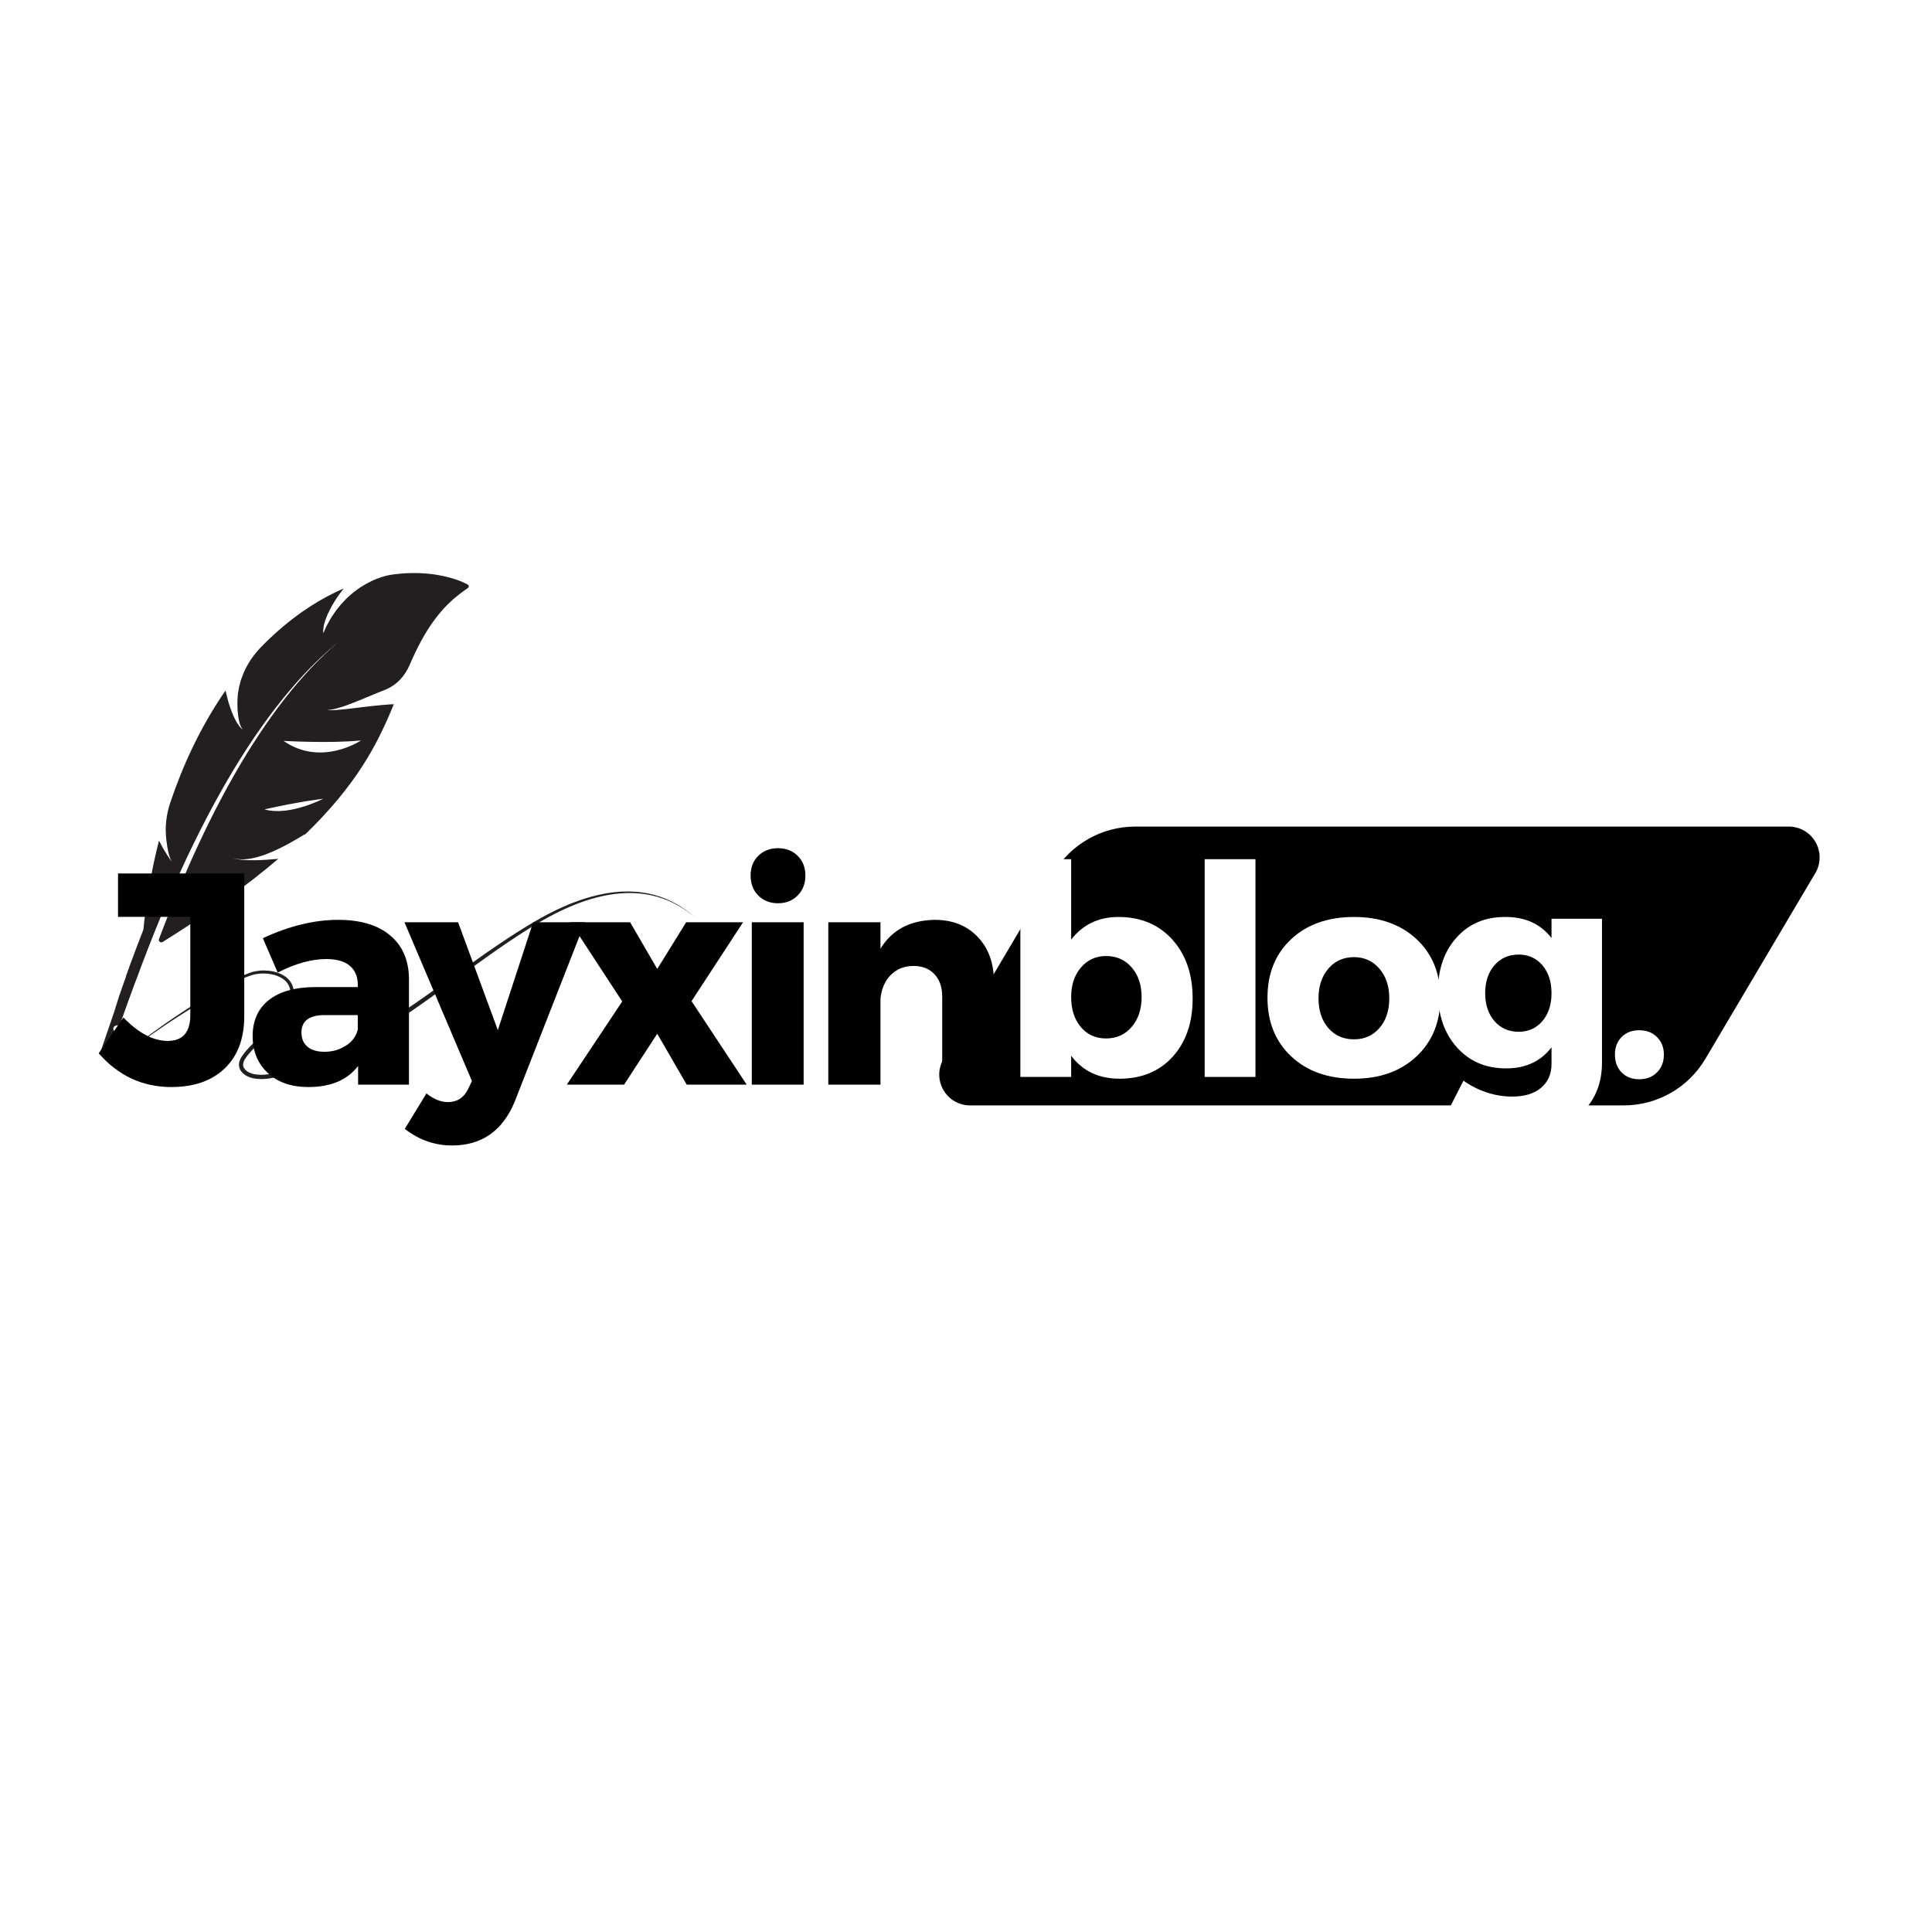 <svg xmlns="http://www.w3.org/2000/svg" xmlns:xlink="http://www.w3.org/1999/xlink" width="500" zoomAndPan="magnify" viewBox="0 0 375 375" height="500" preserveAspectRatio="xMidYMid meet" version="1.0"><defs><g/><clipPath id="219a8bfb19"><path d="M 182.023 160.438 L 353.484 160.438 L 353.484 214.562 L 182.023 214.562 Z M 182.023 160.438 " clip-rule="nonzero"/></clipPath><clipPath id="b81fdb9290"><path d="M 220.34 160.438 L 347.203 160.438 C 349.352 160.438 351.336 161.59 352.402 163.461 C 353.465 165.328 353.449 167.625 352.352 169.473 L 331.008 205.527 C 327.691 211.129 321.664 214.562 315.156 214.562 L 188.293 214.562 C 186.145 214.562 184.156 213.41 183.094 211.539 C 182.027 209.672 182.047 207.375 183.145 205.527 L 204.488 169.473 C 207.805 163.871 213.828 160.438 220.34 160.438 Z M 220.34 160.438 " clip-rule="nonzero"/></clipPath><clipPath id="af9099082a"><path d="M 23 173 L 134.953 173 L 134.953 209.453 L 23 209.453 Z M 23 173 " clip-rule="nonzero"/></clipPath><clipPath id="a4fbd79c72"><path d="M 19.453 111.203 L 91 111.203 L 91 205 L 19.453 205 Z M 19.453 111.203 " clip-rule="nonzero"/></clipPath></defs><rect x="-37.5" width="450" fill="#ffffff" y="-37.5" height="450" fill-opacity="1"/><rect x="-37.5" width="450" fill="#ffffff" y="-37.5" height="450" fill-opacity="1"/><g clip-path="url(#219a8bfb19)"><g clip-path="url(#b81fdb9290)"><path fill="#000000" d="M 177.793 160.438 L 357.711 160.438 L 357.711 214.562 L 177.793 214.562 Z M 177.793 160.438 " fill-opacity="1" fill-rule="nonzero"/></g></g><g clip-path="url(#af9099082a)"><path fill="#231f20" d="M 131.215 175.422 C 129.859 174.668 128.395 174.07 126.855 173.668 C 126.09 173.469 125.301 173.316 124.504 173.211 L 124.43 173.199 L 124.395 173.195 L 124.355 173.191 L 124.207 173.176 C 124.105 173.164 124.004 173.152 123.906 173.141 C 123.805 173.133 123.703 173.125 123.605 173.113 L 123.453 173.102 C 123.43 173.098 123.402 173.098 123.379 173.094 L 123.305 173.09 C 123.203 173.086 123.102 173.078 123 173.07 C 122.949 173.07 122.898 173.062 122.848 173.062 L 122.695 173.059 C 122.594 173.055 122.492 173.051 122.395 173.047 C 122.293 173.043 122.191 173.043 122.09 173.039 C 121.684 173.031 121.273 173.043 120.867 173.055 C 120.766 173.062 120.664 173.066 120.562 173.074 L 120.406 173.082 L 120.332 173.086 L 120.254 173.09 C 120.152 173.098 120.051 173.105 119.949 173.113 C 119.898 173.117 119.848 173.121 119.797 173.125 L 119.645 173.141 C 119.539 173.148 119.438 173.16 119.336 173.168 C 119.234 173.18 119.133 173.191 119.031 173.203 L 118.875 173.223 L 118.801 173.23 L 118.723 173.242 C 118.621 173.254 118.52 173.27 118.418 173.285 C 118.367 173.289 118.316 173.297 118.266 173.305 L 118.109 173.328 C 118.008 173.344 117.906 173.359 117.805 173.379 C 117.703 173.395 117.602 173.414 117.5 173.43 L 117.348 173.457 C 117.297 173.465 117.242 173.477 117.195 173.484 C 116.379 173.641 115.566 173.828 114.762 174.051 L 114.688 174.07 L 114.609 174.09 L 114.461 174.133 C 114.359 174.164 114.258 174.191 114.156 174.219 C 114.059 174.25 113.957 174.281 113.855 174.312 C 113.758 174.34 113.656 174.371 113.555 174.402 C 113.355 174.469 113.156 174.531 112.957 174.598 C 112.855 174.633 112.758 174.664 112.656 174.699 C 112.559 174.734 112.457 174.77 112.359 174.805 C 111.961 174.941 111.562 175.09 111.168 175.242 C 111.07 175.281 110.973 175.32 110.875 175.359 C 110.773 175.398 110.676 175.438 110.578 175.477 C 110.48 175.516 110.383 175.559 110.281 175.598 L 110.137 175.66 L 109.988 175.723 C 109.207 176.055 108.43 176.406 107.656 176.781 C 106.887 177.16 106.121 177.555 105.363 177.969 L 105.223 178.047 L 105.078 178.129 C 104.984 178.18 104.891 178.23 104.797 178.285 C 104.699 178.336 104.605 178.391 104.512 178.445 C 104.418 178.5 104.324 178.551 104.23 178.605 C 104.137 178.66 104.043 178.715 103.949 178.77 C 103.855 178.824 103.762 178.879 103.668 178.934 C 103.48 179.047 103.293 179.156 103.105 179.266 C 103.012 179.32 102.922 179.379 102.828 179.434 C 102.734 179.492 102.641 179.547 102.547 179.602 C 102.453 179.66 102.359 179.715 102.266 179.773 C 102.176 179.828 102.082 179.887 101.988 179.941 C 101.801 180.059 101.613 180.172 101.43 180.289 C 101.246 180.402 101.059 180.52 100.875 180.637 L 100.734 180.723 L 100.594 180.812 C 100.504 180.871 100.41 180.93 100.316 180.988 C 100.223 181.047 100.133 181.105 100.039 181.164 C 99.945 181.223 99.855 181.281 99.762 181.344 C 99.578 181.461 99.391 181.582 99.207 181.699 C 99.023 181.82 98.84 181.941 98.652 182.062 C 95.699 184 92.773 186.062 89.828 188.172 C 86.883 190.281 83.91 192.438 80.867 194.547 C 80.105 195.074 79.34 195.602 78.566 196.121 C 77.793 196.641 77.016 197.16 76.23 197.668 C 76.035 197.797 75.84 197.922 75.641 198.051 C 75.445 198.176 75.246 198.305 75.051 198.43 C 74.852 198.555 74.652 198.68 74.453 198.805 C 74.254 198.93 74.055 199.055 73.855 199.176 C 73.059 199.672 72.254 200.16 71.438 200.637 C 70.625 201.117 69.801 201.582 68.969 202.039 C 68.137 202.492 67.297 202.934 66.449 203.363 C 65.598 203.793 64.738 204.207 63.871 204.602 C 63.438 204.805 62.996 204.992 62.559 205.184 C 62.34 205.277 62.117 205.371 61.898 205.465 C 61.789 205.512 61.676 205.559 61.566 205.602 C 61.453 205.648 61.344 205.691 61.234 205.738 C 61.137 205.777 61.039 205.816 60.945 205.855 C 60.848 205.895 60.75 205.93 60.652 205.969 C 60.555 206.008 60.461 206.043 60.363 206.082 L 60.219 206.137 C 60.168 206.156 60.121 206.176 60.074 206.195 C 59.684 206.34 59.297 206.488 58.906 206.625 C 58.809 206.66 58.711 206.691 58.613 206.727 L 58.465 206.781 L 58.32 206.828 C 58.125 206.895 57.93 206.961 57.734 207.027 C 57.684 207.047 57.637 207.062 57.586 207.078 L 57.438 207.125 C 57.34 207.156 57.242 207.188 57.145 207.219 C 57.047 207.25 56.945 207.285 56.848 207.316 L 56.773 207.34 L 56.699 207.359 L 56.555 207.406 C 56.355 207.465 56.16 207.527 55.961 207.586 C 55.914 207.602 55.863 207.613 55.812 207.629 L 55.664 207.672 C 55.566 207.699 55.465 207.727 55.367 207.754 C 55.27 207.785 55.172 207.812 55.07 207.84 C 54.973 207.867 54.871 207.895 54.773 207.918 C 54.574 207.973 54.375 208.023 54.176 208.078 C 53.387 208.281 52.594 208.457 51.805 208.547 C 51.41 208.594 51.016 208.617 50.625 208.617 C 50.234 208.613 49.848 208.582 49.469 208.512 C 49.422 208.504 49.375 208.496 49.328 208.484 L 49.258 208.473 L 49.188 208.457 C 49.098 208.438 49.008 208.414 48.922 208.387 C 48.832 208.359 48.746 208.328 48.66 208.293 C 48.574 208.262 48.488 208.227 48.406 208.188 C 48.324 208.145 48.242 208.105 48.164 208.059 L 48.137 208.043 L 48.109 208.023 L 48.051 207.988 C 48.016 207.961 47.977 207.938 47.941 207.914 C 47.922 207.898 47.906 207.887 47.887 207.875 L 47.836 207.832 C 47.816 207.82 47.801 207.805 47.785 207.793 L 47.762 207.77 C 47.75 207.762 47.742 207.758 47.734 207.75 C 47.672 207.691 47.613 207.629 47.555 207.57 C 47.445 207.441 47.355 207.305 47.293 207.164 C 47.262 207.094 47.238 207.02 47.219 206.945 C 47.203 206.871 47.191 206.793 47.188 206.715 C 47.18 206.562 47.199 206.406 47.242 206.246 C 47.289 206.086 47.355 205.922 47.441 205.766 C 47.527 205.605 47.629 205.445 47.738 205.289 C 47.793 205.211 47.852 205.133 47.91 205.051 C 47.938 205.012 47.969 204.973 48 204.934 L 48.09 204.816 C 48.211 204.664 48.336 204.512 48.465 204.363 C 48.594 204.215 48.723 204.066 48.859 203.918 C 49.129 203.625 49.406 203.34 49.688 203.055 C 49.973 202.773 50.258 202.492 50.547 202.215 C 51.125 201.656 51.711 201.102 52.289 200.539 C 52.863 199.973 53.43 199.398 53.977 198.797 C 54.246 198.5 54.512 198.191 54.77 197.879 C 54.832 197.797 54.898 197.719 54.961 197.637 L 55.055 197.52 L 55.145 197.398 C 55.207 197.316 55.266 197.234 55.328 197.152 C 55.355 197.109 55.387 197.066 55.418 197.027 C 55.445 196.984 55.477 196.945 55.504 196.902 L 55.59 196.773 C 55.621 196.734 55.648 196.691 55.676 196.648 C 55.734 196.562 55.785 196.477 55.84 196.391 C 55.949 196.215 56.055 196.039 56.152 195.855 C 56.203 195.766 56.246 195.676 56.297 195.582 C 56.316 195.535 56.34 195.488 56.363 195.445 L 56.398 195.375 L 56.43 195.305 L 56.492 195.16 L 56.555 195.02 C 56.574 194.969 56.594 194.922 56.609 194.875 L 56.641 194.801 C 56.648 194.777 56.656 194.754 56.664 194.727 L 56.719 194.582 C 56.727 194.555 56.734 194.531 56.742 194.508 L 56.766 194.43 L 56.789 194.355 C 56.797 194.332 56.805 194.305 56.812 194.281 C 56.824 194.23 56.84 194.18 56.852 194.129 C 56.906 193.926 56.949 193.723 56.98 193.512 C 57.012 193.305 57.031 193.094 57.035 192.883 C 57.039 192.668 57.031 192.453 57.008 192.238 C 56.957 191.812 56.832 191.391 56.637 191 C 56.539 190.809 56.426 190.621 56.297 190.449 C 56.172 190.277 56.027 190.117 55.875 189.969 C 55.57 189.672 55.223 189.426 54.859 189.227 C 54.496 189.027 54.117 188.867 53.73 188.746 C 53.535 188.684 53.34 188.629 53.141 188.586 C 53.043 188.562 52.945 188.543 52.844 188.523 L 52.695 188.496 C 52.648 188.484 52.598 188.48 52.547 188.473 C 52.348 188.441 52.148 188.418 51.949 188.402 C 51.75 188.387 51.551 188.375 51.348 188.371 C 51.148 188.367 50.949 188.371 50.75 188.383 C 50.551 188.391 50.352 188.41 50.152 188.434 C 49.758 188.48 49.363 188.555 48.977 188.664 L 48.832 188.707 C 48.785 188.723 48.738 188.738 48.688 188.754 C 48.664 188.762 48.641 188.77 48.617 188.777 L 48.551 188.801 L 48.414 188.852 L 48.273 188.898 L 48.137 188.953 C 48.094 188.969 48.047 188.984 48 189.004 L 47.867 189.055 C 47.504 189.195 47.148 189.348 46.797 189.508 C 46.445 189.668 46.102 189.836 45.758 190.012 C 45.676 190.055 45.59 190.098 45.504 190.141 C 45.418 190.188 45.336 190.23 45.25 190.277 C 45.168 190.324 45.082 190.367 45 190.414 C 44.914 190.457 44.832 190.508 44.75 190.555 C 44.414 190.738 44.086 190.93 43.762 191.125 C 43.434 191.316 43.113 191.516 42.793 191.715 C 42.152 192.113 41.52 192.52 40.895 192.922 C 40.578 193.125 40.266 193.324 39.953 193.523 C 39.797 193.621 39.641 193.723 39.48 193.82 C 39.324 193.918 39.168 194.016 39.012 194.113 C 38.695 194.312 38.383 194.508 38.07 194.703 C 37.758 194.902 37.445 195.102 37.137 195.301 C 35.895 196.098 34.676 196.902 33.477 197.723 C 33.176 197.926 32.879 198.129 32.582 198.336 C 32.434 198.441 32.285 198.543 32.137 198.648 C 31.988 198.75 31.84 198.852 31.695 198.957 C 31.398 199.164 31.105 199.371 30.816 199.578 C 30.523 199.789 30.234 199.996 29.945 200.207 C 27.633 201.887 25.406 203.598 23.273 205.352 C 28.055 201.609 33.293 198.008 38.938 194.609 C 39.113 194.504 39.293 194.398 39.469 194.293 C 39.645 194.184 39.824 194.078 40 193.969 C 40.355 193.754 40.707 193.535 41.062 193.316 C 41.77 192.879 42.477 192.438 43.195 192.008 C 43.914 191.578 44.645 191.16 45.387 190.77 C 46.133 190.383 46.895 190.02 47.68 189.707 C 47.875 189.629 48.074 189.555 48.273 189.48 L 48.422 189.43 C 48.469 189.41 48.52 189.391 48.57 189.375 L 48.719 189.324 L 48.797 189.301 C 48.82 189.293 48.848 189.281 48.871 189.277 C 49.262 189.152 49.672 189.066 50.082 189.016 C 50.496 188.965 50.918 188.945 51.336 188.957 C 51.754 188.969 52.172 189.012 52.586 189.086 C 52.996 189.16 53.402 189.27 53.793 189.418 C 54.184 189.566 54.555 189.754 54.895 189.984 C 55.23 190.219 55.531 190.496 55.77 190.82 C 55.887 190.98 55.992 191.156 56.074 191.336 C 56.16 191.516 56.227 191.707 56.273 191.902 C 56.32 192.098 56.352 192.297 56.363 192.5 C 56.375 192.703 56.367 192.91 56.348 193.117 C 56.328 193.32 56.297 193.527 56.25 193.73 C 56.203 193.934 56.145 194.137 56.074 194.336 C 56.008 194.535 55.926 194.73 55.84 194.926 L 55.699 195.215 C 55.676 195.266 55.652 195.312 55.625 195.359 L 55.59 195.43 C 55.574 195.453 55.562 195.477 55.551 195.5 C 55.445 195.688 55.336 195.871 55.219 196.055 C 55.102 196.238 54.977 196.418 54.852 196.594 C 54.34 197.301 53.758 197.969 53.148 198.613 C 52.535 199.258 51.891 199.883 51.234 200.508 C 50.578 201.129 49.914 201.746 49.258 202.391 C 49.094 202.551 48.93 202.715 48.77 202.879 C 48.605 203.043 48.445 203.211 48.289 203.383 C 48.129 203.551 47.973 203.727 47.82 203.902 C 47.664 204.082 47.516 204.262 47.371 204.449 C 47.227 204.637 47.086 204.828 46.949 205.031 C 46.816 205.238 46.688 205.457 46.586 205.699 C 46.535 205.82 46.492 205.945 46.457 206.078 C 46.441 206.141 46.426 206.211 46.414 206.277 C 46.402 206.348 46.391 206.414 46.387 206.484 C 46.383 206.555 46.379 206.625 46.379 206.695 C 46.383 206.73 46.383 206.766 46.387 206.801 L 46.395 206.906 C 46.414 207.047 46.445 207.188 46.488 207.324 L 46.508 207.371 C 46.512 207.391 46.52 207.406 46.527 207.422 L 46.566 207.52 L 46.613 207.613 C 46.629 207.645 46.645 207.676 46.66 207.707 C 46.73 207.828 46.809 207.941 46.895 208.047 C 46.98 208.152 47.074 208.246 47.172 208.336 C 47.27 208.426 47.375 208.512 47.48 208.586 C 47.586 208.66 47.695 208.73 47.805 208.797 C 47.918 208.859 48.031 208.918 48.148 208.969 C 48.379 209.074 48.621 209.16 48.863 209.223 C 48.926 209.242 48.988 209.258 49.051 209.27 C 49.109 209.281 49.172 209.297 49.23 209.309 C 49.293 209.32 49.352 209.332 49.414 209.34 L 49.551 209.363 L 49.594 209.367 C 49.836 209.402 50.082 209.426 50.324 209.438 C 50.816 209.461 51.301 209.441 51.781 209.391 C 52.262 209.34 52.738 209.262 53.207 209.168 C 53.441 209.121 53.672 209.066 53.902 209.016 C 54.137 208.961 54.367 208.902 54.594 208.84 C 54.824 208.781 55.051 208.723 55.281 208.66 C 55.508 208.598 55.734 208.531 55.965 208.469 L 56.137 208.418 C 56.191 208.402 56.25 208.387 56.305 208.367 C 56.418 208.336 56.531 208.301 56.648 208.266 C 56.762 208.23 56.875 208.199 56.988 208.164 C 57.102 208.129 57.215 208.09 57.328 208.055 C 57.441 208.02 57.555 207.984 57.668 207.949 C 57.781 207.91 57.895 207.875 58.008 207.836 C 58.23 207.762 58.457 207.688 58.684 207.609 C 58.738 207.59 58.797 207.57 58.852 207.551 L 59.02 207.492 C 59.133 207.453 59.246 207.414 59.355 207.371 C 59.582 207.293 59.805 207.211 60.027 207.125 C 60.141 207.086 60.254 207.043 60.363 207 C 60.422 206.98 60.477 206.961 60.531 206.938 L 60.699 206.871 C 60.809 206.828 60.922 206.785 61.031 206.742 L 61.199 206.676 L 61.285 206.645 L 61.367 206.613 C 61.59 206.523 61.809 206.43 62.031 206.34 L 62.113 206.309 L 62.199 206.273 L 62.363 206.203 C 62.473 206.156 62.582 206.109 62.695 206.062 L 63.023 205.922 C 63.137 205.875 63.246 205.824 63.355 205.777 C 63.465 205.73 63.574 205.68 63.684 205.633 L 63.766 205.598 L 63.848 205.559 L 64.012 205.484 C 64.121 205.434 64.23 205.387 64.34 205.336 L 64.504 205.262 L 64.586 205.223 L 64.668 205.188 C 64.887 205.082 65.102 204.98 65.32 204.879 C 66.191 204.465 67.051 204.031 67.91 203.586 C 68.121 203.473 68.336 203.359 68.551 203.246 C 68.656 203.191 68.762 203.133 68.871 203.074 C 68.977 203.016 69.082 202.957 69.188 202.902 C 69.293 202.844 69.402 202.785 69.508 202.727 C 69.613 202.668 69.719 202.609 69.824 202.551 C 70.035 202.434 70.25 202.316 70.457 202.195 C 70.641 202.09 70.824 201.984 71.008 201.883 C 71.188 201.777 71.371 201.672 71.551 201.566 L 71.824 201.406 L 72.094 201.246 C 72.273 201.141 72.457 201.031 72.637 200.926 C 72.992 200.707 73.352 200.492 73.707 200.273 C 73.887 200.164 74.062 200.055 74.242 199.941 C 74.418 199.832 74.594 199.723 74.77 199.609 C 74.949 199.5 75.125 199.387 75.301 199.273 L 75.562 199.109 L 75.695 199.023 L 75.824 198.938 C 76 198.824 76.176 198.711 76.348 198.598 C 76.438 198.543 76.523 198.484 76.609 198.43 C 76.699 198.371 76.785 198.316 76.871 198.258 C 77.219 198.031 77.562 197.801 77.906 197.57 C 78.082 197.457 78.254 197.34 78.426 197.227 C 78.598 197.109 78.77 196.996 78.938 196.879 C 79.109 196.762 79.281 196.645 79.449 196.527 C 79.621 196.414 79.789 196.297 79.961 196.18 C 80.301 195.945 80.637 195.711 80.977 195.477 C 81.652 195.004 82.324 194.531 82.988 194.059 C 84.324 193.109 85.645 192.152 86.953 191.199 C 89.578 189.293 92.164 187.395 94.75 185.562 C 97.336 183.727 99.926 181.961 102.551 180.316 C 102.715 180.215 102.879 180.113 103.043 180.012 C 103.125 179.961 103.207 179.91 103.289 179.859 C 103.371 179.809 103.453 179.758 103.535 179.707 C 103.699 179.609 103.863 179.508 104.027 179.406 C 104.195 179.309 104.359 179.211 104.523 179.113 C 105.184 178.723 105.848 178.344 106.52 177.98 C 107.859 177.258 109.223 176.59 110.605 176 C 111.988 175.406 113.391 174.891 114.812 174.473 C 116.234 174.059 117.672 173.738 119.121 173.547 C 119.844 173.449 120.566 173.383 121.289 173.355 L 121.359 173.352 L 121.426 173.348 L 121.562 173.344 C 121.652 173.344 121.742 173.34 121.832 173.34 C 121.922 173.336 122.012 173.336 122.102 173.336 C 122.191 173.336 122.285 173.336 122.371 173.336 C 122.465 173.336 122.555 173.34 122.645 173.34 L 122.777 173.344 C 122.824 173.344 122.867 173.344 122.914 173.348 C 123.004 173.352 123.094 173.355 123.184 173.359 C 123.273 173.363 123.363 173.367 123.453 173.371 C 124.887 173.457 126.301 173.695 127.66 174.094 C 128.34 174.289 129.004 174.523 129.652 174.797 C 130.301 175.07 130.93 175.379 131.539 175.719 C 132.758 176.398 133.891 177.207 134.938 178.102 C 133.812 177.09 132.57 176.176 131.215 175.422 " fill-opacity="1" fill-rule="nonzero"/></g><g clip-path="url(#a4fbd79c72)"><path fill="#231f20" d="M 70.074 143.715 C 70.074 143.715 62.367 148.922 55.039 143.805 C 55.039 143.805 64.059 144.336 70.074 143.715 Z M 62.465 155.164 C 62.289 155.254 62.027 155.379 61.699 155.523 C 61.371 155.668 60.973 155.832 60.516 156.004 C 60.402 156.047 60.285 156.09 60.168 156.133 C 60.047 156.18 59.926 156.223 59.801 156.27 C 59.551 156.355 59.285 156.445 59.012 156.535 C 58.465 156.707 57.875 156.871 57.258 157.008 C 57.18 157.027 57.102 157.043 57.023 157.059 C 56.945 157.078 56.867 157.094 56.789 157.109 C 56.633 157.141 56.473 157.172 56.312 157.199 C 55.996 157.258 55.672 157.305 55.34 157.344 C 54.684 157.414 54.012 157.445 53.34 157.414 C 52.664 157.379 51.988 157.285 51.336 157.109 C 51.453 157.082 51.57 157.051 51.691 157.027 L 52.051 156.945 L 52.773 156.789 C 53.25 156.688 53.73 156.586 54.207 156.484 C 54.684 156.387 55.156 156.289 55.633 156.195 C 56.109 156.105 56.59 156.016 57.062 155.93 C 57.539 155.84 58.016 155.758 58.488 155.676 L 59.195 155.551 C 59.312 155.531 59.434 155.512 59.555 155.496 L 59.91 155.438 C 60.859 155.293 61.805 155.156 62.742 155.027 C 62.742 155.027 62.645 155.078 62.465 155.164 Z M 23.426 200.035 C 23.266 200.281 22.938 200.414 22.621 200.359 C 22.098 200.266 21.832 199.758 22.094 199.352 C 22.254 199.105 22.582 198.973 22.898 199.027 C 23.422 199.121 23.688 199.629 23.426 200.035 Z M 90.977 113.766 C 90.965 113.695 90.93 113.621 90.875 113.559 C 90.824 113.492 90.75 113.43 90.656 113.383 C 90.105 113.102 89.527 112.852 88.934 112.633 L 88.824 112.59 C 88.785 112.574 88.746 112.562 88.707 112.551 L 88.473 112.473 L 88.234 112.395 C 88.195 112.383 88.156 112.371 88.117 112.359 L 88.004 112.32 C 87.848 112.273 87.691 112.23 87.535 112.184 C 87.379 112.141 87.227 112.098 87.07 112.059 C 85.836 111.734 84.605 111.516 83.383 111.383 C 82.156 111.25 80.938 111.207 79.727 111.234 C 79.426 111.242 79.121 111.25 78.82 111.266 C 78.523 111.285 78.223 111.305 77.922 111.328 C 77.617 111.352 77.324 111.383 77.027 111.418 L 76.582 111.469 L 76.359 111.496 L 76.137 111.527 C 76.137 111.527 76.012 111.543 75.773 111.582 C 75.652 111.605 75.504 111.633 75.328 111.668 C 75.242 111.688 75.148 111.707 75.047 111.73 C 74.949 111.754 74.844 111.781 74.734 111.812 C 74.293 111.934 73.746 112.098 73.145 112.34 C 72.992 112.398 72.836 112.461 72.676 112.531 C 72.594 112.562 72.512 112.598 72.43 112.633 C 72.352 112.672 72.27 112.711 72.184 112.75 C 71.855 112.91 71.504 113.086 71.145 113.281 C 70.789 113.48 70.426 113.699 70.047 113.941 C 69.855 114.062 69.676 114.191 69.484 114.324 C 69.297 114.461 69.105 114.602 68.914 114.746 C 68.82 114.816 68.723 114.891 68.625 114.969 C 68.531 115.043 68.438 115.121 68.344 115.203 C 68.156 115.363 67.965 115.527 67.773 115.699 C 67.676 115.785 67.582 115.871 67.484 115.961 C 67.461 115.98 67.438 116.004 67.414 116.027 C 67.391 116.051 67.367 116.07 67.344 116.094 C 67.297 116.141 67.25 116.188 67.203 116.234 C 67.02 116.418 66.832 116.609 66.645 116.809 C 66.266 117.199 65.914 117.629 65.555 118.078 C 65.469 118.191 65.379 118.305 65.289 118.422 C 65.246 118.48 65.203 118.535 65.16 118.594 C 65.117 118.656 65.074 118.715 65.031 118.773 C 64.863 119.016 64.695 119.262 64.531 119.512 C 64.449 119.641 64.367 119.766 64.285 119.895 C 64.246 119.961 64.203 120.023 64.164 120.09 C 64.129 120.156 64.09 120.223 64.051 120.289 C 63.895 120.559 63.746 120.832 63.598 121.113 C 63.523 121.254 63.449 121.395 63.379 121.535 C 63.34 121.609 63.305 121.68 63.27 121.75 C 63.234 121.824 63.203 121.898 63.168 121.973 C 63.031 122.266 62.902 122.566 62.773 122.875 C 62.773 122.875 62.734 122.766 62.73 122.492 C 62.73 122.355 62.738 122.176 62.766 121.953 C 62.781 121.84 62.801 121.715 62.824 121.578 C 62.836 121.508 62.852 121.438 62.867 121.363 C 62.875 121.324 62.887 121.285 62.895 121.246 C 62.902 121.207 62.914 121.168 62.926 121.125 C 63.012 120.801 63.129 120.422 63.297 119.98 C 63.379 119.758 63.473 119.523 63.578 119.27 C 63.691 119.02 63.82 118.75 63.961 118.469 C 64.105 118.184 64.262 117.883 64.441 117.562 C 64.625 117.246 64.828 116.91 65.051 116.555 C 65.16 116.379 65.277 116.195 65.402 116.012 C 65.527 115.824 65.66 115.637 65.801 115.441 C 65.938 115.25 66.086 115.051 66.234 114.848 C 66.312 114.746 66.391 114.641 66.469 114.535 C 66.551 114.434 66.637 114.328 66.719 114.223 L 66.414 114.355 C 66.363 114.375 66.312 114.398 66.266 114.422 L 66.117 114.488 L 65.523 114.766 L 64.93 115.047 C 64.828 115.09 64.73 115.141 64.637 115.191 L 64.348 115.336 L 63.77 115.637 L 63.48 115.785 L 63.336 115.863 C 63.289 115.887 63.238 115.914 63.195 115.938 C 62.82 116.148 62.445 116.359 62.074 116.57 L 61.793 116.734 L 61.656 116.812 L 61.52 116.898 L 60.977 117.23 L 60.434 117.57 C 60.258 117.684 60.074 117.797 59.902 117.914 C 59.551 118.145 59.203 118.383 58.855 118.621 L 58.594 118.797 L 58.465 118.887 L 58.34 118.98 L 57.832 119.348 C 55.141 121.316 52.707 123.484 50.512 125.762 C 50.469 125.809 50.422 125.855 50.379 125.902 L 50.25 126.047 C 50.164 126.141 50.078 126.238 49.992 126.336 C 49.824 126.531 49.66 126.727 49.496 126.93 C 49.336 127.129 49.18 127.332 49.027 127.539 C 48.992 127.59 48.953 127.641 48.918 127.691 L 48.812 127.848 C 48.742 127.953 48.672 128.059 48.602 128.164 C 48.328 128.59 48.07 129.023 47.836 129.461 L 47.746 129.629 C 47.719 129.684 47.691 129.738 47.664 129.793 C 47.609 129.906 47.555 130.02 47.504 130.129 C 47.402 130.355 47.301 130.582 47.207 130.809 C 47.113 131.035 47.027 131.266 46.941 131.496 C 46.898 131.609 46.859 131.727 46.82 131.84 C 46.801 131.898 46.781 131.957 46.762 132.016 L 46.711 132.188 C 46.574 132.656 46.457 133.125 46.363 133.598 C 46.316 133.832 46.273 134.07 46.234 134.309 C 46.219 134.426 46.199 134.543 46.184 134.66 C 46.168 134.781 46.16 134.898 46.148 135.02 C 46.105 135.496 46.082 135.973 46.082 136.445 C 46.082 136.734 46.09 137.02 46.098 137.293 C 46.102 137.434 46.105 137.57 46.113 137.703 C 46.117 137.738 46.117 137.77 46.117 137.805 C 46.121 137.84 46.125 137.871 46.125 137.906 C 46.133 137.973 46.137 138.039 46.141 138.102 C 46.184 138.629 46.246 139.121 46.328 139.562 C 46.492 140.453 46.738 141.156 47.078 141.57 C 47.078 141.57 46.977 141.523 46.797 141.344 C 46.613 141.168 46.355 140.863 46.039 140.348 C 45.723 139.836 45.352 139.113 44.957 138.09 C 44.855 137.836 44.758 137.562 44.656 137.266 C 44.555 136.973 44.449 136.656 44.355 136.32 C 44.16 135.648 43.965 134.891 43.777 134.031 C 41.242 137.691 39.133 141.426 37.375 145.098 C 35.613 148.77 34.199 152.379 33.039 155.828 C 32.941 156.117 32.852 156.41 32.77 156.703 C 32.688 156.996 32.609 157.289 32.547 157.586 C 32.422 158.18 32.328 158.781 32.262 159.379 C 32.23 159.68 32.207 159.98 32.188 160.281 C 32.18 160.43 32.176 160.578 32.172 160.73 C 32.168 160.805 32.164 160.879 32.164 160.953 L 32.168 161.18 C 32.172 161.781 32.211 162.383 32.281 162.98 C 32.336 163.449 32.398 163.902 32.469 164.336 C 32.504 164.555 32.543 164.766 32.582 164.969 C 32.625 165.172 32.668 165.371 32.715 165.559 C 32.902 166.312 33.125 166.934 33.391 167.328 C 33.391 167.328 33.098 166.953 32.637 166.242 C 32.402 165.891 32.129 165.449 31.828 164.934 C 31.754 164.805 31.676 164.672 31.598 164.535 C 31.52 164.395 31.441 164.25 31.359 164.102 C 31.199 163.809 31.035 163.492 30.867 163.16 C 30.625 164.062 30.422 164.949 30.219 165.816 C 30.121 166.25 30.023 166.676 29.93 167.102 C 29.883 167.312 29.836 167.52 29.789 167.73 C 29.746 167.938 29.707 168.145 29.664 168.352 C 29.496 169.176 29.34 169.977 29.195 170.754 C 29.156 170.945 29.121 171.141 29.086 171.332 C 29.078 171.379 29.066 171.426 29.059 171.473 C 29.051 171.52 29.043 171.57 29.035 171.617 C 29.02 171.711 29.004 171.805 28.988 171.898 C 28.922 172.277 28.863 172.648 28.805 173.012 C 28.684 173.734 28.574 174.438 28.473 175.109 C 28.461 175.195 28.449 175.277 28.438 175.359 C 28.426 175.445 28.414 175.527 28.402 175.609 C 28.383 175.773 28.359 175.938 28.34 176.098 C 28.297 176.422 28.254 176.738 28.215 177.047 C 28.137 177.664 28.066 178.25 28.004 178.805 C 27.988 178.941 27.973 179.078 27.957 179.215 C 27.941 179.348 27.926 179.48 27.914 179.613 C 27.891 179.875 27.863 180.129 27.84 180.375 C 27.84 180.418 27.828 180.461 27.812 180.5 L 27.129 182.258 L 26.789 183.141 L 26.703 183.359 L 26.621 183.578 L 26.457 184.023 L 25.797 185.789 L 25.465 186.672 L 25.301 187.113 L 25.219 187.332 L 25.141 187.555 L 24.43 189.535 L 24.465 189.547 C 24.371 189.801 24.277 190.055 24.184 190.309 C 23.883 191.152 23.59 191.984 23.309 192.809 C 23.242 193.012 23.172 193.219 23.102 193.422 C 23.039 193.629 22.973 193.832 22.906 194.035 C 22.777 194.441 22.648 194.848 22.527 195.246 C 22.426 195.574 22.328 195.895 22.23 196.215 L 19.535 204.086 C 19.477 204.262 19.734 204.383 19.863 204.242 C 21.352 202.625 24.379 200.648 25.23 200.105 C 25.332 200.043 25.316 199.906 25.207 199.859 C 24.453 199.52 23.875 198.988 23.434 198.426 C 24.418 195.625 25.395 192.93 26.363 190.332 L 26.383 190.34 L 27.059 188.504 C 27.227 188.039 27.406 187.578 27.578 187.117 L 28.109 185.734 L 28.637 184.352 C 28.723 184.121 28.816 183.891 28.906 183.66 L 29.18 182.973 L 29.727 181.594 L 30 180.906 L 30.203 180.387 L 30.273 180.215 L 31.402 177.473 L 31.688 176.785 L 31.977 176.102 L 32.562 174.734 L 33.145 173.371 C 33.195 173.258 33.246 173.145 33.297 173.027 L 33.445 172.688 L 33.75 172.008 L 34.352 170.648 L 34.656 169.969 C 34.758 169.742 34.863 169.52 34.965 169.293 L 36.215 166.59 L 37.508 163.898 C 39.254 160.32 41.102 156.777 43.074 153.289 C 43.559 152.41 44.078 151.551 44.582 150.684 L 44.965 150.031 L 45.012 149.949 L 45.059 149.871 L 45.16 149.711 L 45.355 149.387 L 46.141 148.098 L 46.34 147.777 C 46.402 147.668 46.469 147.562 46.539 147.453 L 46.945 146.816 L 47.758 145.539 L 47.859 145.379 L 47.961 145.223 L 48.172 144.906 L 48.59 144.273 L 49.223 143.324 L 49.328 143.168 C 49.363 143.113 49.398 143.062 49.434 143.008 L 50.734 141.133 C 50.883 140.926 51.035 140.723 51.184 140.516 L 52.078 139.277 L 52.191 139.125 L 52.305 138.969 L 52.535 138.664 L 53 138.055 L 53.461 137.445 L 53.578 137.293 C 53.617 137.242 53.656 137.191 53.695 137.141 L 53.938 136.84 L 54.891 135.637 C 54.93 135.586 54.969 135.535 55.012 135.484 L 55.133 135.336 L 55.383 135.039 L 56.367 133.852 L 56.875 133.27 L 57.387 132.684 L 57.641 132.391 C 57.684 132.344 57.723 132.297 57.77 132.246 L 57.898 132.102 L 58.949 130.957 L 59.082 130.812 C 59.125 130.766 59.172 130.719 59.215 130.672 L 59.484 130.391 L 60.297 129.543 L 60.434 129.402 C 60.48 129.355 60.527 129.312 60.574 129.266 L 61.133 128.711 C 62.621 127.242 64.188 125.82 65.844 124.477 L 65.734 124.566 C 65.699 124.594 65.664 124.625 65.629 124.656 L 65.414 124.84 L 64.992 125.211 L 64.566 125.582 L 64.461 125.672 L 64.406 125.719 L 64.355 125.766 L 64.152 125.957 L 63.328 126.715 L 63.121 126.906 L 62.922 127.098 L 62.523 127.488 L 62.125 127.875 L 61.926 128.066 C 61.895 128.102 61.859 128.133 61.828 128.164 L 61.73 128.266 L 60.957 129.059 L 60.57 129.453 C 60.445 129.586 60.32 129.723 60.195 129.855 L 59.449 130.664 C 57.473 132.828 55.641 135.082 53.918 137.387 C 52.195 139.695 50.586 142.059 49.055 144.457 L 48.484 145.359 L 48.34 145.582 L 48.199 145.812 L 47.922 146.266 L 47.371 147.172 L 47.094 147.629 L 46.953 147.855 L 46.82 148.082 L 45.75 149.914 L 45.617 150.145 L 45.547 150.258 L 45.484 150.375 L 45.227 150.836 L 44.707 151.762 L 44.191 152.684 C 44.148 152.762 44.105 152.84 44.062 152.918 L 43.938 153.148 L 43.688 153.613 C 43.355 154.234 43.02 154.855 42.691 155.477 L 41.723 157.348 L 41.484 157.816 C 41.402 157.973 41.32 158.129 41.242 158.289 L 40.777 159.23 L 40.312 160.176 L 40.078 160.645 L 39.961 160.883 L 39.902 161 L 39.848 161.117 L 38.945 163.016 L 38.496 163.965 L 38.059 164.918 L 37.188 166.824 L 37.082 167.062 C 37.043 167.145 37.008 167.223 36.977 167.305 L 36.766 167.781 L 35.926 169.699 C 35.785 170.02 35.641 170.34 35.508 170.66 L 34.699 172.59 L 34.293 173.551 C 34.223 173.711 34.16 173.875 34.094 174.035 L 33.898 174.52 L 33.113 176.453 L 32.82 177.18 L 32.727 177.422 L 32.348 178.395 L 31.594 180.34 L 31.402 180.824 L 31.219 181.312 L 30.855 182.289 C 30.699 182.703 31.184 183.082 31.562 182.844 C 32.145 182.48 32.719 182.117 33.281 181.754 C 33.566 181.574 33.848 181.395 34.129 181.215 C 34.406 181.035 34.688 180.855 34.965 180.68 C 35.516 180.324 36.059 179.969 36.594 179.613 C 36.859 179.434 37.125 179.258 37.391 179.082 C 37.656 178.906 37.918 178.73 38.18 178.559 C 38.703 178.207 39.219 177.859 39.727 177.512 C 39.98 177.34 40.23 177.168 40.48 176.996 C 40.73 176.82 40.973 176.648 41.223 176.477 C 42.215 175.797 43.172 175.117 44.098 174.441 C 47.824 171.754 51.113 169.176 54.02 166.695 C 53.145 166.777 52.348 166.84 51.621 166.883 C 50.898 166.93 50.25 166.957 49.668 166.969 C 48.504 166.992 47.602 166.953 46.922 166.887 C 46.242 166.82 45.781 166.73 45.492 166.652 C 45.199 166.574 45.082 166.516 45.082 166.516 C 46.398 166.941 47.902 166.852 49.418 166.492 C 49.605 166.449 49.797 166.398 49.984 166.348 C 50.078 166.32 50.172 166.293 50.27 166.266 C 50.363 166.234 50.457 166.207 50.555 166.18 C 50.934 166.062 51.312 165.93 51.688 165.789 C 52.438 165.508 53.168 165.188 53.859 164.855 C 54.035 164.773 54.207 164.691 54.375 164.609 C 54.547 164.523 54.715 164.441 54.879 164.359 C 55.207 164.191 55.523 164.027 55.824 163.863 C 56.125 163.699 56.41 163.543 56.68 163.387 C 56.949 163.234 57.203 163.09 57.438 162.953 C 58.379 162.414 59 162.016 59.137 161.949 C 59.152 161.941 59.168 161.945 59.184 161.957 C 59.199 161.973 59.223 161.977 59.238 161.961 C 61.723 159.559 63.852 157.25 65.695 155.02 C 67.539 152.793 69.098 150.641 70.434 148.555 C 70.516 148.422 70.598 148.293 70.68 148.16 C 70.762 148.031 70.844 147.902 70.922 147.773 C 71.086 147.52 71.242 147.262 71.395 147 C 71.434 146.938 71.473 146.871 71.508 146.805 L 71.566 146.707 L 71.621 146.613 C 71.699 146.488 71.773 146.363 71.848 146.234 C 71.996 145.98 72.141 145.727 72.281 145.469 C 72.316 145.406 72.352 145.34 72.387 145.277 C 72.422 145.215 72.457 145.152 72.492 145.09 C 72.562 144.965 72.633 144.84 72.699 144.715 C 72.84 144.465 72.973 144.211 73.102 143.961 C 73.133 143.895 73.168 143.832 73.199 143.773 C 73.23 143.711 73.266 143.648 73.297 143.586 C 73.363 143.465 73.426 143.34 73.488 143.215 C 73.551 143.094 73.617 142.969 73.676 142.844 C 73.707 142.781 73.738 142.719 73.77 142.656 C 73.801 142.594 73.828 142.527 73.859 142.469 C 74.836 140.5 75.668 138.578 76.438 136.691 C 76.148 136.707 75.867 136.719 75.594 136.73 C 75.316 136.754 75.043 136.773 74.777 136.797 C 74.645 136.805 74.512 136.816 74.379 136.828 C 74.312 136.832 74.246 136.836 74.184 136.84 C 74.148 136.844 74.117 136.848 74.086 136.848 C 74.051 136.852 74.02 136.855 73.988 136.859 C 73.73 136.883 73.477 136.91 73.23 136.934 C 72.98 136.961 72.734 136.984 72.496 137.008 C 72.465 137.008 72.438 137.012 72.406 137.016 C 72.375 137.02 72.348 137.023 72.316 137.027 C 72.258 137.031 72.199 137.039 72.145 137.047 C 72.027 137.062 71.91 137.074 71.797 137.086 C 71.566 137.113 71.344 137.141 71.125 137.164 C 71.016 137.176 70.906 137.191 70.801 137.203 C 70.746 137.207 70.691 137.215 70.641 137.219 C 70.586 137.227 70.535 137.234 70.48 137.238 C 70.066 137.293 69.672 137.344 69.293 137.387 C 69.102 137.41 68.918 137.43 68.738 137.453 C 68.648 137.461 68.562 137.473 68.477 137.484 C 68.391 137.496 68.305 137.508 68.223 137.516 C 67.887 137.559 67.57 137.594 67.27 137.629 C 67.121 137.645 66.977 137.656 66.836 137.672 C 66.766 137.68 66.699 137.684 66.633 137.691 C 66.562 137.699 66.496 137.703 66.434 137.711 C 65.398 137.82 64.66 137.855 64.184 137.855 C 64.125 137.855 64.07 137.855 64.02 137.855 C 63.969 137.855 63.922 137.855 63.879 137.855 C 63.793 137.852 63.719 137.852 63.664 137.848 C 63.551 137.84 63.5 137.836 63.5 137.836 C 63.594 137.828 63.688 137.816 63.785 137.809 C 63.836 137.801 63.883 137.793 63.934 137.789 C 63.98 137.781 64.031 137.773 64.082 137.77 C 64.285 137.738 64.488 137.703 64.699 137.66 C 65.121 137.57 65.559 137.453 66.008 137.312 C 66.062 137.297 66.117 137.277 66.176 137.262 C 66.234 137.242 66.289 137.227 66.348 137.207 C 66.465 137.172 66.578 137.137 66.695 137.098 C 66.93 137.02 67.164 136.938 67.398 136.852 C 67.867 136.672 68.359 136.496 68.844 136.301 C 68.965 136.254 69.086 136.203 69.207 136.152 C 69.27 136.129 69.328 136.105 69.391 136.078 L 69.48 136.039 L 69.574 136.004 C 69.82 135.906 70.066 135.809 70.312 135.707 C 70.434 135.656 70.555 135.605 70.68 135.555 L 70.859 135.477 L 70.953 135.438 C 70.984 135.422 71.012 135.41 71.043 135.398 C 71.289 135.301 71.535 135.199 71.777 135.102 C 71.895 135.051 72.016 135 72.137 134.949 C 72.195 134.922 72.254 134.898 72.316 134.871 C 72.375 134.848 72.438 134.824 72.496 134.801 C 72.734 134.703 72.973 134.609 73.203 134.512 C 73.32 134.465 73.438 134.414 73.551 134.367 L 73.723 134.297 C 73.781 134.277 73.84 134.254 73.895 134.23 C 74.125 134.141 74.348 134.055 74.566 133.965 C 74.859 133.844 75.145 133.727 75.414 133.586 C 75.547 133.516 75.68 133.445 75.809 133.367 L 76.004 133.25 C 76.066 133.211 76.129 133.176 76.191 133.133 C 76.316 133.055 76.438 132.969 76.555 132.883 C 76.617 132.836 76.672 132.793 76.73 132.746 L 76.816 132.676 L 76.902 132.609 C 77.133 132.43 77.348 132.23 77.555 132.02 C 78.379 131.188 79.035 130.176 79.555 128.977 C 79.656 128.738 79.758 128.504 79.859 128.27 C 79.965 128.035 80.07 127.805 80.172 127.574 C 80.227 127.461 80.281 127.344 80.332 127.227 C 80.387 127.113 80.441 127 80.492 126.887 C 80.602 126.66 80.707 126.434 80.82 126.207 C 80.93 125.984 81.043 125.762 81.152 125.539 C 81.18 125.484 81.207 125.43 81.234 125.375 C 81.262 125.32 81.293 125.262 81.32 125.207 C 81.379 125.102 81.434 124.992 81.492 124.883 C 81.551 124.773 81.609 124.664 81.664 124.559 C 81.695 124.504 81.723 124.449 81.754 124.395 L 81.797 124.312 L 81.84 124.234 C 81.961 124.023 82.078 123.812 82.195 123.602 C 82.316 123.391 82.438 123.188 82.559 122.984 C 82.621 122.879 82.684 122.777 82.746 122.676 C 82.777 122.625 82.805 122.574 82.836 122.523 C 82.867 122.473 82.898 122.426 82.93 122.375 C 83.059 122.18 83.184 121.98 83.309 121.785 C 83.34 121.738 83.375 121.688 83.406 121.637 C 83.438 121.59 83.469 121.543 83.5 121.496 C 83.566 121.398 83.629 121.305 83.695 121.211 C 83.762 121.117 83.824 121.023 83.891 120.93 C 83.922 120.883 83.953 120.836 83.988 120.789 C 84.02 120.746 84.051 120.699 84.086 120.652 C 84.219 120.473 84.352 120.293 84.484 120.113 C 84.547 120.023 84.613 119.938 84.684 119.852 C 84.75 119.766 84.816 119.68 84.883 119.594 C 84.949 119.508 85.02 119.422 85.086 119.34 C 85.152 119.254 85.219 119.176 85.289 119.094 C 85.422 118.93 85.559 118.77 85.695 118.609 C 85.828 118.453 85.965 118.301 86.102 118.152 C 86.172 118.078 86.238 118.004 86.305 117.93 C 86.375 117.855 86.441 117.785 86.512 117.715 C 86.645 117.574 86.781 117.434 86.918 117.297 C 87.188 117.031 87.453 116.773 87.723 116.539 C 87.789 116.477 87.855 116.418 87.918 116.363 C 87.984 116.305 88.047 116.246 88.113 116.191 C 88.246 116.082 88.375 115.973 88.504 115.871 C 89.496 115.047 90.316 114.477 90.809 114.141 C 90.949 114.043 91.004 113.906 90.977 113.766 " fill-opacity="1" fill-rule="nonzero"/></g><g fill="#000000" fill-opacity="1"><g transform="translate(19.454, 210.525)"><g><path d="M 27.953 -40.984 L 27.953 -13.266 C 27.953 -8.941 26.691 -5.57 24.172 -3.156 C 21.66 -0.738 18.203 0.469 13.797 0.469 C 8.223 0.469 3.523 -1.711 -0.297 -6.078 L 4.5 -13.031 C 7.426 -10 10.289 -8.484 13.094 -8.484 C 16.02 -8.484 17.484 -10.156 17.484 -13.5 L 17.484 -32.562 L 3.453 -32.562 L 3.453 -40.984 Z M 27.953 -40.984 "/></g></g></g><g fill="#000000" fill-opacity="1"><g transform="translate(47.461, 210.525)"><g><path d="M 18.188 -31.984 C 22.508 -31.984 25.867 -30.977 28.266 -28.969 C 30.66 -26.957 31.879 -24.16 31.922 -20.578 L 31.922 0 L 22.047 0 L 22.047 -3.625 C 19.973 -0.895 16.754 0.469 12.391 0.469 C 9.078 0.469 6.445 -0.445 4.5 -2.281 C 2.551 -4.113 1.578 -6.488 1.578 -9.406 C 1.578 -12.414 2.617 -14.75 4.703 -16.406 C 6.785 -18.062 9.781 -18.906 13.688 -18.938 L 21.984 -18.938 L 21.984 -19.406 C 21.984 -20.969 21.469 -22.188 20.438 -23.062 C 19.406 -23.938 17.875 -24.375 15.844 -24.375 C 13 -24.375 9.863 -23.5 6.438 -21.75 L 3.562 -28.422 C 8.664 -30.797 13.539 -31.984 18.188 -31.984 Z M 15.5 -6.375 C 17.094 -6.375 18.492 -6.77 19.703 -7.562 C 20.91 -8.363 21.672 -9.41 21.984 -10.703 L 21.984 -13.5 L 15.609 -13.5 C 12.566 -13.5 11.047 -12.367 11.047 -10.109 C 11.047 -8.941 11.438 -8.023 12.219 -7.359 C 13 -6.703 14.094 -6.375 15.5 -6.375 Z M 15.5 -6.375 "/></g></g></g><g fill="#000000" fill-opacity="1"><g transform="translate(79.21, 210.525)"><g><path d="M 34.328 -31.516 L 20.703 3.281 C 18.359 8.969 14.301 11.812 8.531 11.812 C 5.188 11.812 2.129 10.738 -0.641 8.594 L 3.562 1.703 C 4.969 2.828 6.352 3.391 7.719 3.391 C 9.508 3.391 10.816 2.551 11.641 0.875 L 12.391 -0.703 L -0.703 -31.516 L 9.703 -31.516 L 17.422 -10.578 L 24.266 -31.516 Z M 34.328 -31.516 "/></g></g></g><g fill="#000000" fill-opacity="1"><g transform="translate(109.79, 210.525)"><g><path d="M 17.781 -22.453 L 23.391 -31.516 L 34.438 -31.516 L 24.438 -16.203 L 35.141 0 L 23.5 0 L 17.781 -9.875 L 11.344 0 L 0.234 0 L 10.984 -16.141 L 0.938 -31.516 L 12.516 -31.516 Z M 17.781 -22.453 "/></g></g></g><g fill="#000000" fill-opacity="1"><g transform="translate(141.891, 210.525)"><g><path d="M 5.281 -44.406 C 6.281 -45.395 7.555 -45.891 9.109 -45.891 C 10.672 -45.891 11.945 -45.395 12.938 -44.406 C 13.938 -43.414 14.438 -42.141 14.438 -40.578 C 14.438 -39.016 13.938 -37.727 12.938 -36.719 C 11.945 -35.707 10.672 -35.203 9.109 -35.203 C 7.555 -35.203 6.281 -35.707 5.281 -36.719 C 4.289 -37.727 3.797 -39.016 3.797 -40.578 C 3.797 -42.141 4.289 -43.414 5.281 -44.406 Z M 14.094 0 L 4.031 0 L 4.031 -31.516 L 14.094 -31.516 Z M 14.094 0 "/></g></g></g><g fill="#000000" fill-opacity="1"><g transform="translate(156.742, 210.525)"><g><path d="M 24.672 -31.984 C 28.141 -31.984 30.926 -30.879 33.031 -28.672 C 35.133 -26.473 36.188 -23.539 36.188 -19.875 L 36.188 0 L 26.141 0 L 26.141 -17.078 C 26.141 -18.91 25.641 -20.359 24.641 -21.422 C 23.648 -22.492 22.297 -23.031 20.578 -23.031 C 18.785 -23.031 17.312 -22.445 16.156 -21.281 C 15.008 -20.113 14.344 -18.57 14.156 -16.656 L 14.156 0 L 4.031 0 L 4.031 -31.516 L 14.156 -31.516 L 14.156 -26.375 C 16.375 -30.031 19.879 -31.898 24.672 -31.984 Z M 24.672 -31.984 "/></g></g></g><g fill="#ffffff" fill-opacity="1"><g transform="translate(193.835, 209.032)"><g><path d="M 23.25 -31.047 C 27.57 -31.047 31.051 -29.594 33.688 -26.688 C 36.332 -23.781 37.656 -19.953 37.656 -15.203 C 37.656 -10.535 36.363 -6.773 33.781 -3.922 C 31.195 -1.078 27.758 0.344 23.469 0.344 C 19.445 0.344 16.316 -1.141 14.078 -4.109 L 14.078 0 L 4.219 0 L 4.219 -42.266 L 14.078 -42.266 L 14.078 -26.656 C 16.348 -29.582 19.406 -31.047 23.25 -31.047 Z M 20.844 -7.469 C 22.895 -7.469 24.555 -8.219 25.828 -9.719 C 27.109 -11.219 27.75 -13.145 27.75 -15.5 C 27.75 -17.852 27.109 -19.77 25.828 -21.25 C 24.555 -22.727 22.895 -23.469 20.844 -23.469 C 18.875 -23.469 17.254 -22.727 15.984 -21.25 C 14.711 -19.77 14.078 -17.852 14.078 -15.5 C 14.078 -13.102 14.703 -11.164 15.953 -9.688 C 17.203 -8.207 18.832 -7.469 20.844 -7.469 Z M 20.844 -7.469 "/></g></g></g><g fill="#ffffff" fill-opacity="1"><g transform="translate(229.605, 209.032)"><g><path d="M 14.078 0 L 4.219 0 L 4.219 -42.266 L 14.078 -42.266 Z M 14.078 0 "/></g></g></g><g fill="#ffffff" fill-opacity="1"><g transform="translate(244.642, 209.032)"><g><path d="M 18.172 -31.047 C 23.18 -31.047 27.223 -29.613 30.297 -26.75 C 33.379 -23.883 34.922 -20.094 34.922 -15.375 C 34.922 -10.664 33.379 -6.867 30.297 -3.984 C 27.223 -1.098 23.18 0.344 18.172 0.344 C 13.117 0.344 9.055 -1.098 5.984 -3.984 C 2.91 -6.867 1.375 -10.664 1.375 -15.375 C 1.375 -20.094 2.91 -23.883 5.984 -26.75 C 9.055 -29.613 13.117 -31.047 18.172 -31.047 Z M 18.172 -23.25 C 16.117 -23.25 14.457 -22.504 13.188 -21.016 C 11.914 -19.535 11.281 -17.617 11.281 -15.266 C 11.281 -12.867 11.914 -10.941 13.188 -9.484 C 14.457 -8.023 16.117 -7.297 18.172 -7.297 C 20.18 -7.297 21.82 -8.023 23.094 -9.484 C 24.375 -10.941 25.016 -12.867 25.016 -15.266 C 25.016 -17.617 24.375 -19.535 23.094 -21.016 C 21.82 -22.504 20.18 -23.25 18.172 -23.25 Z M 18.172 -23.25 "/></g></g></g><g fill="#ffffff" fill-opacity="1"><g transform="translate(277.678, 209.032)"><g><path d="M 33.266 -30.703 L 33.266 -2.797 C 33.266 1.535 31.734 4.992 28.672 7.578 C 25.617 10.16 21.609 11.453 16.641 11.453 C 11.547 11.453 6.988 10.102 2.969 7.406 L 6.375 0.734 C 9.344 2.785 12.516 3.812 15.891 3.812 C 18.242 3.812 20.094 3.242 21.438 2.109 C 22.789 0.973 23.469 -0.562 23.469 -2.5 L 23.469 -5.75 C 21.383 -3.02 18.441 -1.656 14.641 -1.656 C 10.723 -1.656 7.539 -3.02 5.094 -5.75 C 2.645 -8.488 1.422 -12.078 1.422 -16.516 C 1.422 -20.848 2.617 -24.352 5.016 -27.031 C 7.41 -29.707 10.539 -31.047 14.406 -31.047 C 18.32 -31.086 21.344 -29.723 23.469 -26.953 L 23.469 -30.703 Z M 17.094 -8.766 C 18.988 -8.766 20.523 -9.457 21.703 -10.844 C 22.879 -12.238 23.469 -14.035 23.469 -16.234 C 23.469 -18.473 22.879 -20.285 21.703 -21.672 C 20.523 -23.055 18.988 -23.75 17.094 -23.75 C 15.156 -23.75 13.586 -23.055 12.391 -21.672 C 11.191 -20.285 10.594 -18.473 10.594 -16.234 C 10.594 -14.035 11.191 -12.238 12.391 -10.844 C 13.586 -9.457 15.156 -8.766 17.094 -8.766 Z M 17.094 -8.766 "/></g></g></g><g fill="#ffffff" fill-opacity="1"><g transform="translate(311.284, 209.032)"><g><path d="M 3.469 -7.75 C 4.344 -8.625 5.484 -9.062 6.891 -9.062 C 8.297 -9.062 9.441 -8.625 10.328 -7.75 C 11.223 -6.875 11.672 -5.734 11.672 -4.328 C 11.672 -2.922 11.223 -1.77 10.328 -0.875 C 9.441 0.008 8.297 0.453 6.891 0.453 C 5.484 0.453 4.344 0.008 3.469 -0.875 C 2.602 -1.77 2.172 -2.922 2.172 -4.328 C 2.172 -5.734 2.602 -6.875 3.469 -7.75 Z M 3.469 -7.75 "/></g></g></g></svg>